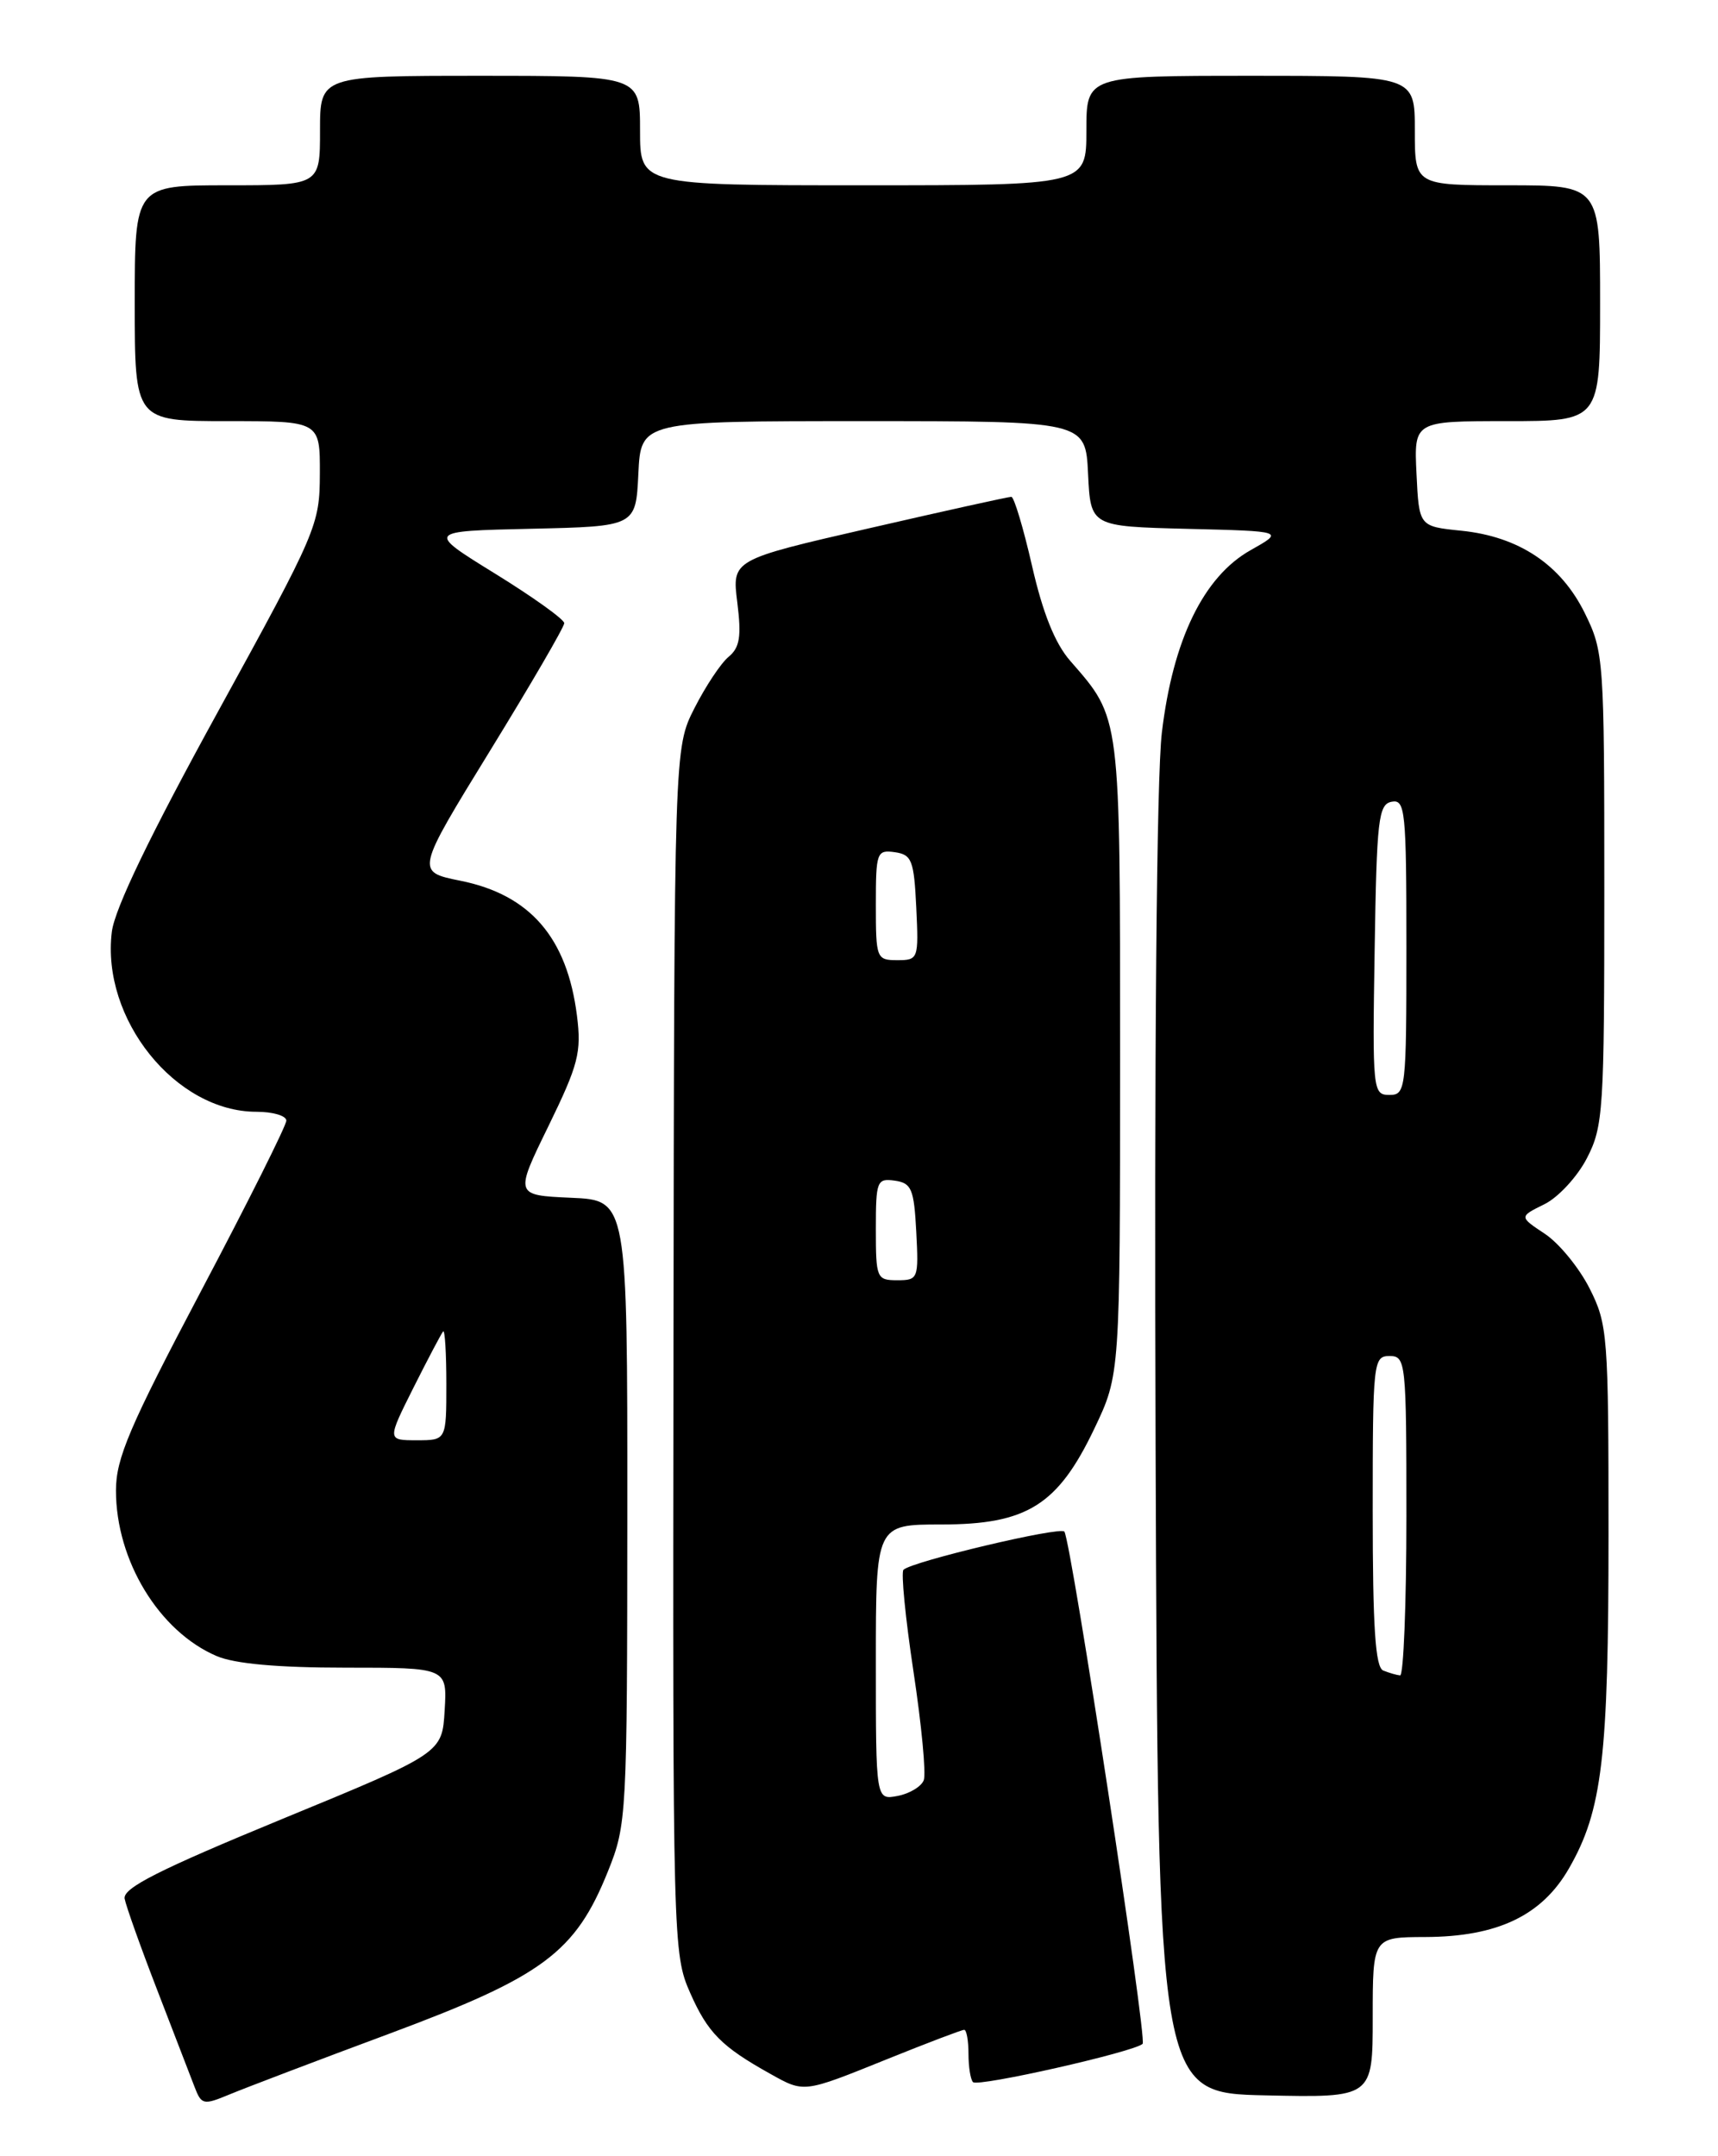 <?xml version="1.0" encoding="UTF-8" standalone="no"?>
<!DOCTYPE svg PUBLIC "-//W3C//DTD SVG 1.1//EN" "http://www.w3.org/Graphics/SVG/1.1/DTD/svg11.dtd" >
<svg xmlns="http://www.w3.org/2000/svg" xmlns:xlink="http://www.w3.org/1999/xlink" version="1.1" viewBox="0 0 204 256">
 <g >
 <path fill="currentColor"
d=" M 46.36 241.41 C 64.50 234.65 68.32 231.81 72.19 222.18 C 74.42 216.63 74.47 215.67 74.49 179.50 C 74.50 142.50 74.50 142.50 67.81 142.21 C 61.11 141.91 61.11 141.91 65.12 133.71 C 68.68 126.41 69.06 124.95 68.51 120.59 C 67.34 111.32 62.94 106.23 54.67 104.57 C 49.36 103.50 49.36 103.50 58.18 89.15 C 63.03 81.26 67.00 74.44 67.00 73.99 C 67.00 73.54 63.31 70.90 58.81 68.12 C 50.61 63.06 50.61 63.06 63.06 62.78 C 75.50 62.50 75.50 62.50 75.80 56.25 C 76.10 50.00 76.10 50.00 102.50 50.00 C 128.90 50.00 128.90 50.00 129.20 56.25 C 129.50 62.50 129.50 62.50 141.00 62.79 C 152.50 63.07 152.50 63.07 148.52 65.31 C 142.92 68.45 139.27 75.95 137.96 87.00 C 137.34 92.22 137.05 124.98 137.22 172.00 C 137.50 248.50 137.50 248.50 150.25 248.78 C 163.00 249.06 163.00 249.06 163.00 239.53 C 163.00 230.00 163.00 230.00 169.25 229.98 C 177.82 229.95 183.09 227.43 186.30 221.84 C 190.26 214.95 191.00 208.74 191.00 182.16 C 191.00 158.49 190.90 157.23 188.75 152.97 C 187.51 150.52 185.12 147.60 183.44 146.49 C 180.38 144.46 180.38 144.46 183.38 142.98 C 185.03 142.17 187.31 139.70 188.44 137.50 C 190.38 133.74 190.50 131.81 190.50 105.50 C 190.50 78.23 190.44 77.38 188.18 72.79 C 185.34 67.03 180.35 63.70 173.50 63.01 C 168.50 62.50 168.50 62.50 168.20 56.25 C 167.90 50.00 167.90 50.00 178.95 50.00 C 190.00 50.00 190.00 50.00 190.00 36.00 C 190.00 22.00 190.00 22.00 179.00 22.00 C 168.00 22.00 168.00 22.00 168.00 15.50 C 168.00 9.00 168.00 9.00 148.50 9.00 C 129.00 9.00 129.00 9.00 129.00 15.50 C 129.00 22.00 129.00 22.00 102.50 22.00 C 76.00 22.00 76.00 22.00 76.00 15.50 C 76.00 9.00 76.00 9.00 57.00 9.00 C 38.00 9.00 38.00 9.00 38.00 15.50 C 38.00 22.00 38.00 22.00 27.00 22.00 C 16.00 22.00 16.00 22.00 16.00 36.00 C 16.00 50.00 16.00 50.00 27.00 50.00 C 38.00 50.00 38.00 50.00 37.98 56.25 C 37.96 62.34 37.66 63.05 25.88 84.50 C 17.83 99.15 13.62 107.88 13.28 110.63 C 12.00 120.98 20.85 132.00 30.45 132.00 C 32.40 132.00 34.00 132.47 34.00 133.05 C 34.00 133.63 29.45 142.73 23.88 153.27 C 15.36 169.41 13.77 173.15 13.77 176.97 C 13.77 185.28 18.89 193.70 25.72 196.62 C 27.86 197.54 32.98 198.00 41.02 198.00 C 53.10 198.00 53.10 198.00 52.80 203.07 C 52.50 208.15 52.50 208.15 33.50 215.97 C 18.84 222.01 14.57 224.17 14.80 225.43 C 14.97 226.33 16.71 231.21 18.67 236.28 C 20.63 241.35 22.62 246.52 23.10 247.77 C 23.92 249.91 24.15 249.96 27.23 248.68 C 29.03 247.93 37.64 244.65 46.36 241.41 Z  M 105.29 244.50 C 110.07 242.57 114.20 241.00 114.49 241.00 C 114.77 241.00 115.00 242.28 115.00 243.83 C 115.00 245.39 115.24 246.91 115.54 247.21 C 116.14 247.81 134.72 243.61 135.68 242.66 C 136.23 242.10 127.26 183.36 126.39 181.85 C 126.00 181.19 108.27 185.39 107.28 186.38 C 106.98 186.69 107.51 192.12 108.47 198.47 C 109.43 204.81 109.98 210.61 109.69 211.36 C 109.40 212.12 108.00 212.96 106.58 213.23 C 104.00 213.72 104.00 213.72 104.00 197.36 C 104.00 181.00 104.00 181.00 111.77 181.00 C 121.95 181.00 125.61 178.71 129.95 169.61 C 133.00 163.21 133.00 163.21 133.00 125.56 C 133.00 84.52 133.11 85.39 127.07 78.45 C 125.27 76.39 123.82 72.77 122.55 67.20 C 121.52 62.69 120.41 58.99 120.09 58.99 C 119.76 58.98 112.17 60.66 103.21 62.72 C 86.91 66.46 86.91 66.46 87.55 71.53 C 88.05 75.58 87.85 76.88 86.51 77.99 C 85.59 78.75 83.77 81.50 82.45 84.10 C 80.06 88.82 80.06 88.82 79.97 160.37 C 79.88 230.79 79.91 232.00 81.96 236.63 C 84.04 241.34 85.68 243.00 91.44 246.21 C 95.52 248.49 95.35 248.51 105.29 244.50 Z  M 164.25 198.34 C 163.31 197.96 163.00 193.21 163.00 179.42 C 163.00 161.67 163.07 161.00 165.00 161.00 C 166.93 161.00 167.00 161.67 167.00 180.00 C 167.00 190.45 166.66 198.96 166.25 198.92 C 165.84 198.88 164.94 198.62 164.25 198.34 Z  M 49.10 164.75 C 50.83 161.31 52.41 158.31 52.62 158.08 C 52.83 157.85 53.00 160.67 53.00 164.33 C 53.00 171.00 53.00 171.00 49.49 171.00 C 45.97 171.00 45.97 171.00 49.10 164.75 Z  M 163.23 112.76 C 163.47 97.27 163.68 95.49 165.25 95.19 C 166.86 94.88 167.00 96.23 167.00 112.43 C 167.00 129.40 166.93 130.00 164.98 130.00 C 163.01 130.00 162.96 129.49 163.23 112.76 Z  M 104.00 145.93 C 104.00 140.21 104.13 139.88 106.25 140.18 C 108.24 140.46 108.53 141.16 108.80 146.25 C 109.09 151.83 109.02 152.00 106.55 152.00 C 104.10 152.00 104.00 151.77 104.00 145.93 Z  M 104.00 107.43 C 104.00 101.19 104.11 100.88 106.25 101.18 C 108.27 101.47 108.53 102.14 108.80 107.75 C 109.09 113.86 109.04 114.00 106.55 114.00 C 104.08 114.00 104.00 113.80 104.00 107.43 Z "/>
</g>
</svg>